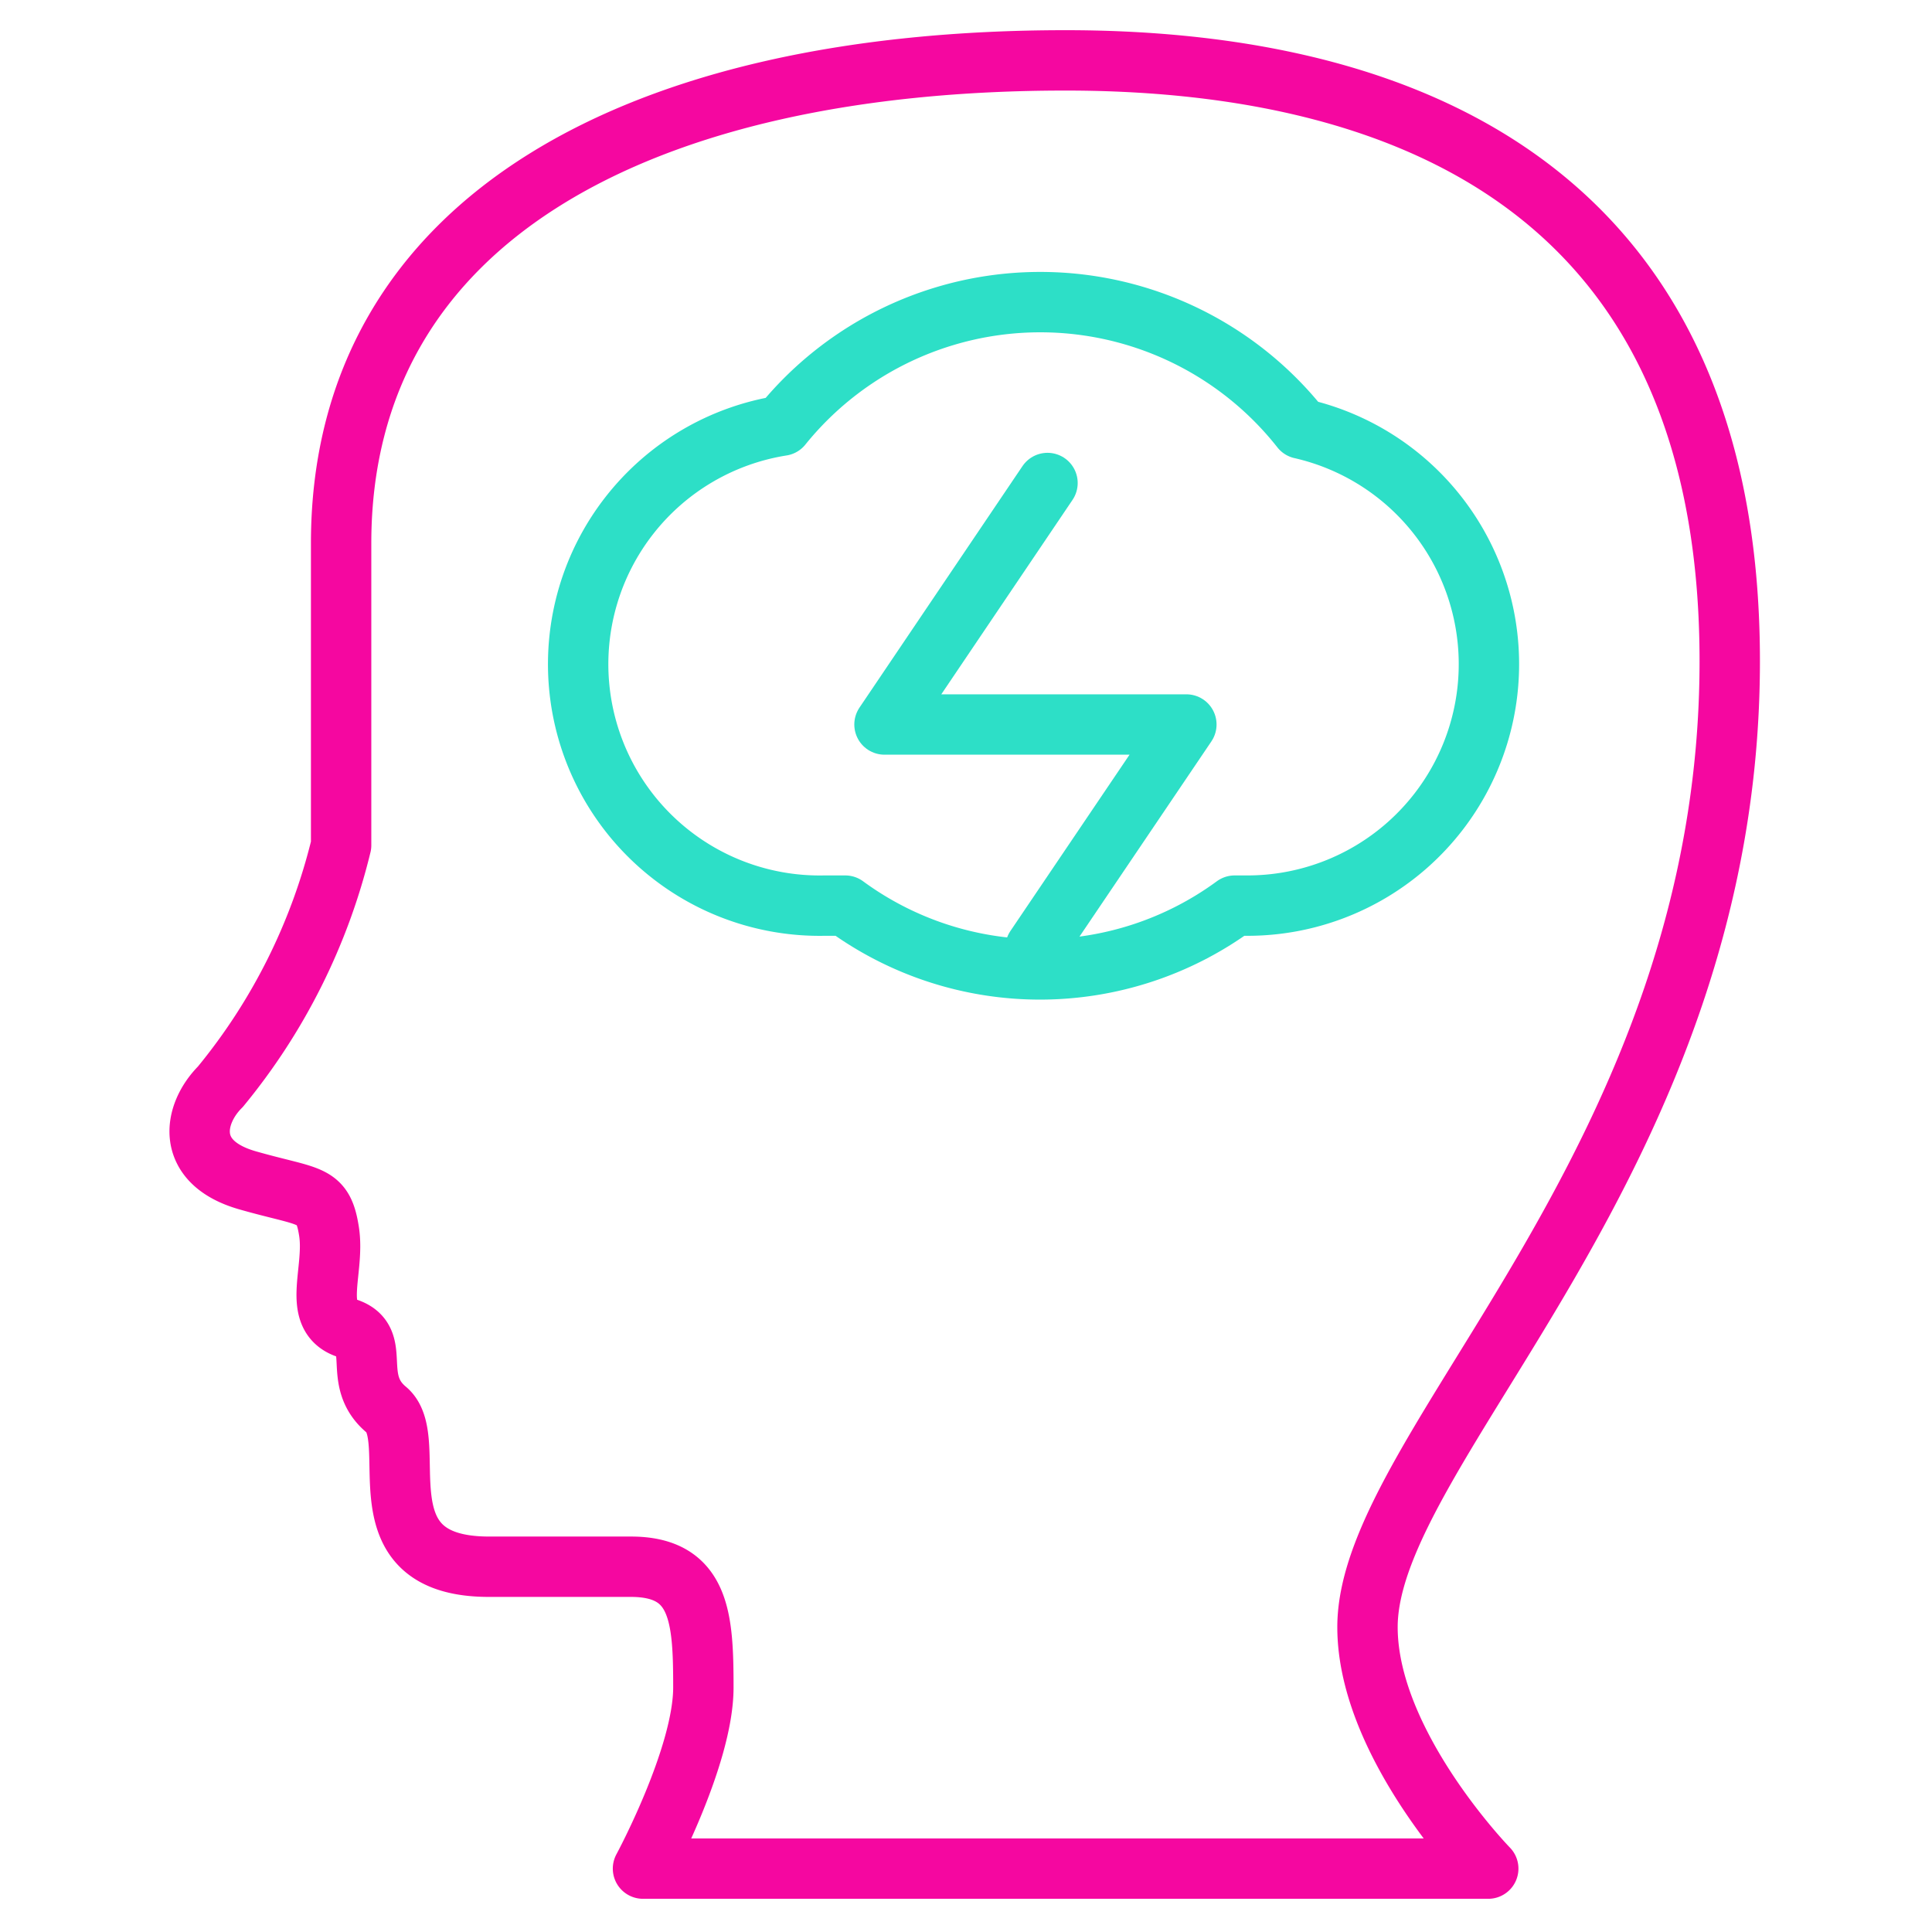 <svg xmlns="http://www.w3.org/2000/svg" viewBox="0 0 64 64" aria-labelledby="title"
aria-describedby="desc" role="img" xmlns:xlink="http://www.w3.org/1999/xlink">
  <title>Idea</title>
  <desc>A line styled icon from Orion Icon Library.</desc>
  <path data-name="layer2"
  d="M35.3 2c-14 0-24 5.2-24 16v10a20 20 0 0 1-4 8c-.9.9-1.2 2.5.9 3.1s2.5.4 2.7 1.7-.6 2.8.6 3.2.1 1.7 1.3 2.7-1 5.2 3.4 5.2h4.7c2.3 0 2.4 1.7 2.4 4s-2 6-2 6h28s-4-4.1-4-8c0-6 12-15.5 12-32S45.3 2 35.3 2z"
  fill="none" stroke="#f507a0" stroke-miterlimit="10" stroke-width="2" stroke-linejoin="round"
  stroke-linecap="round"></path>
  <path data-name="layer1" fill="none" stroke="#2ddfc7" stroke-miterlimit="10"
  stroke-width="2" d="M34.7 16l-5.4 8h10l-5 7.4" stroke-linejoin="round"
  stroke-linecap="round"></path>
  <path data-name="layer1" d="M43.1 14.2a11 11 0 0 0-17.2-.1A8 8 0 0 0 27.3 30h.7a10.9 10.9 0 0 0 12.9 0h.4a8 8 0 0 0 1.8-15.8z"
  fill="none" stroke="#2ddfc7" stroke-miterlimit="10" stroke-width="2" stroke-linejoin="round"
  stroke-linecap="round"></path>
</svg>
